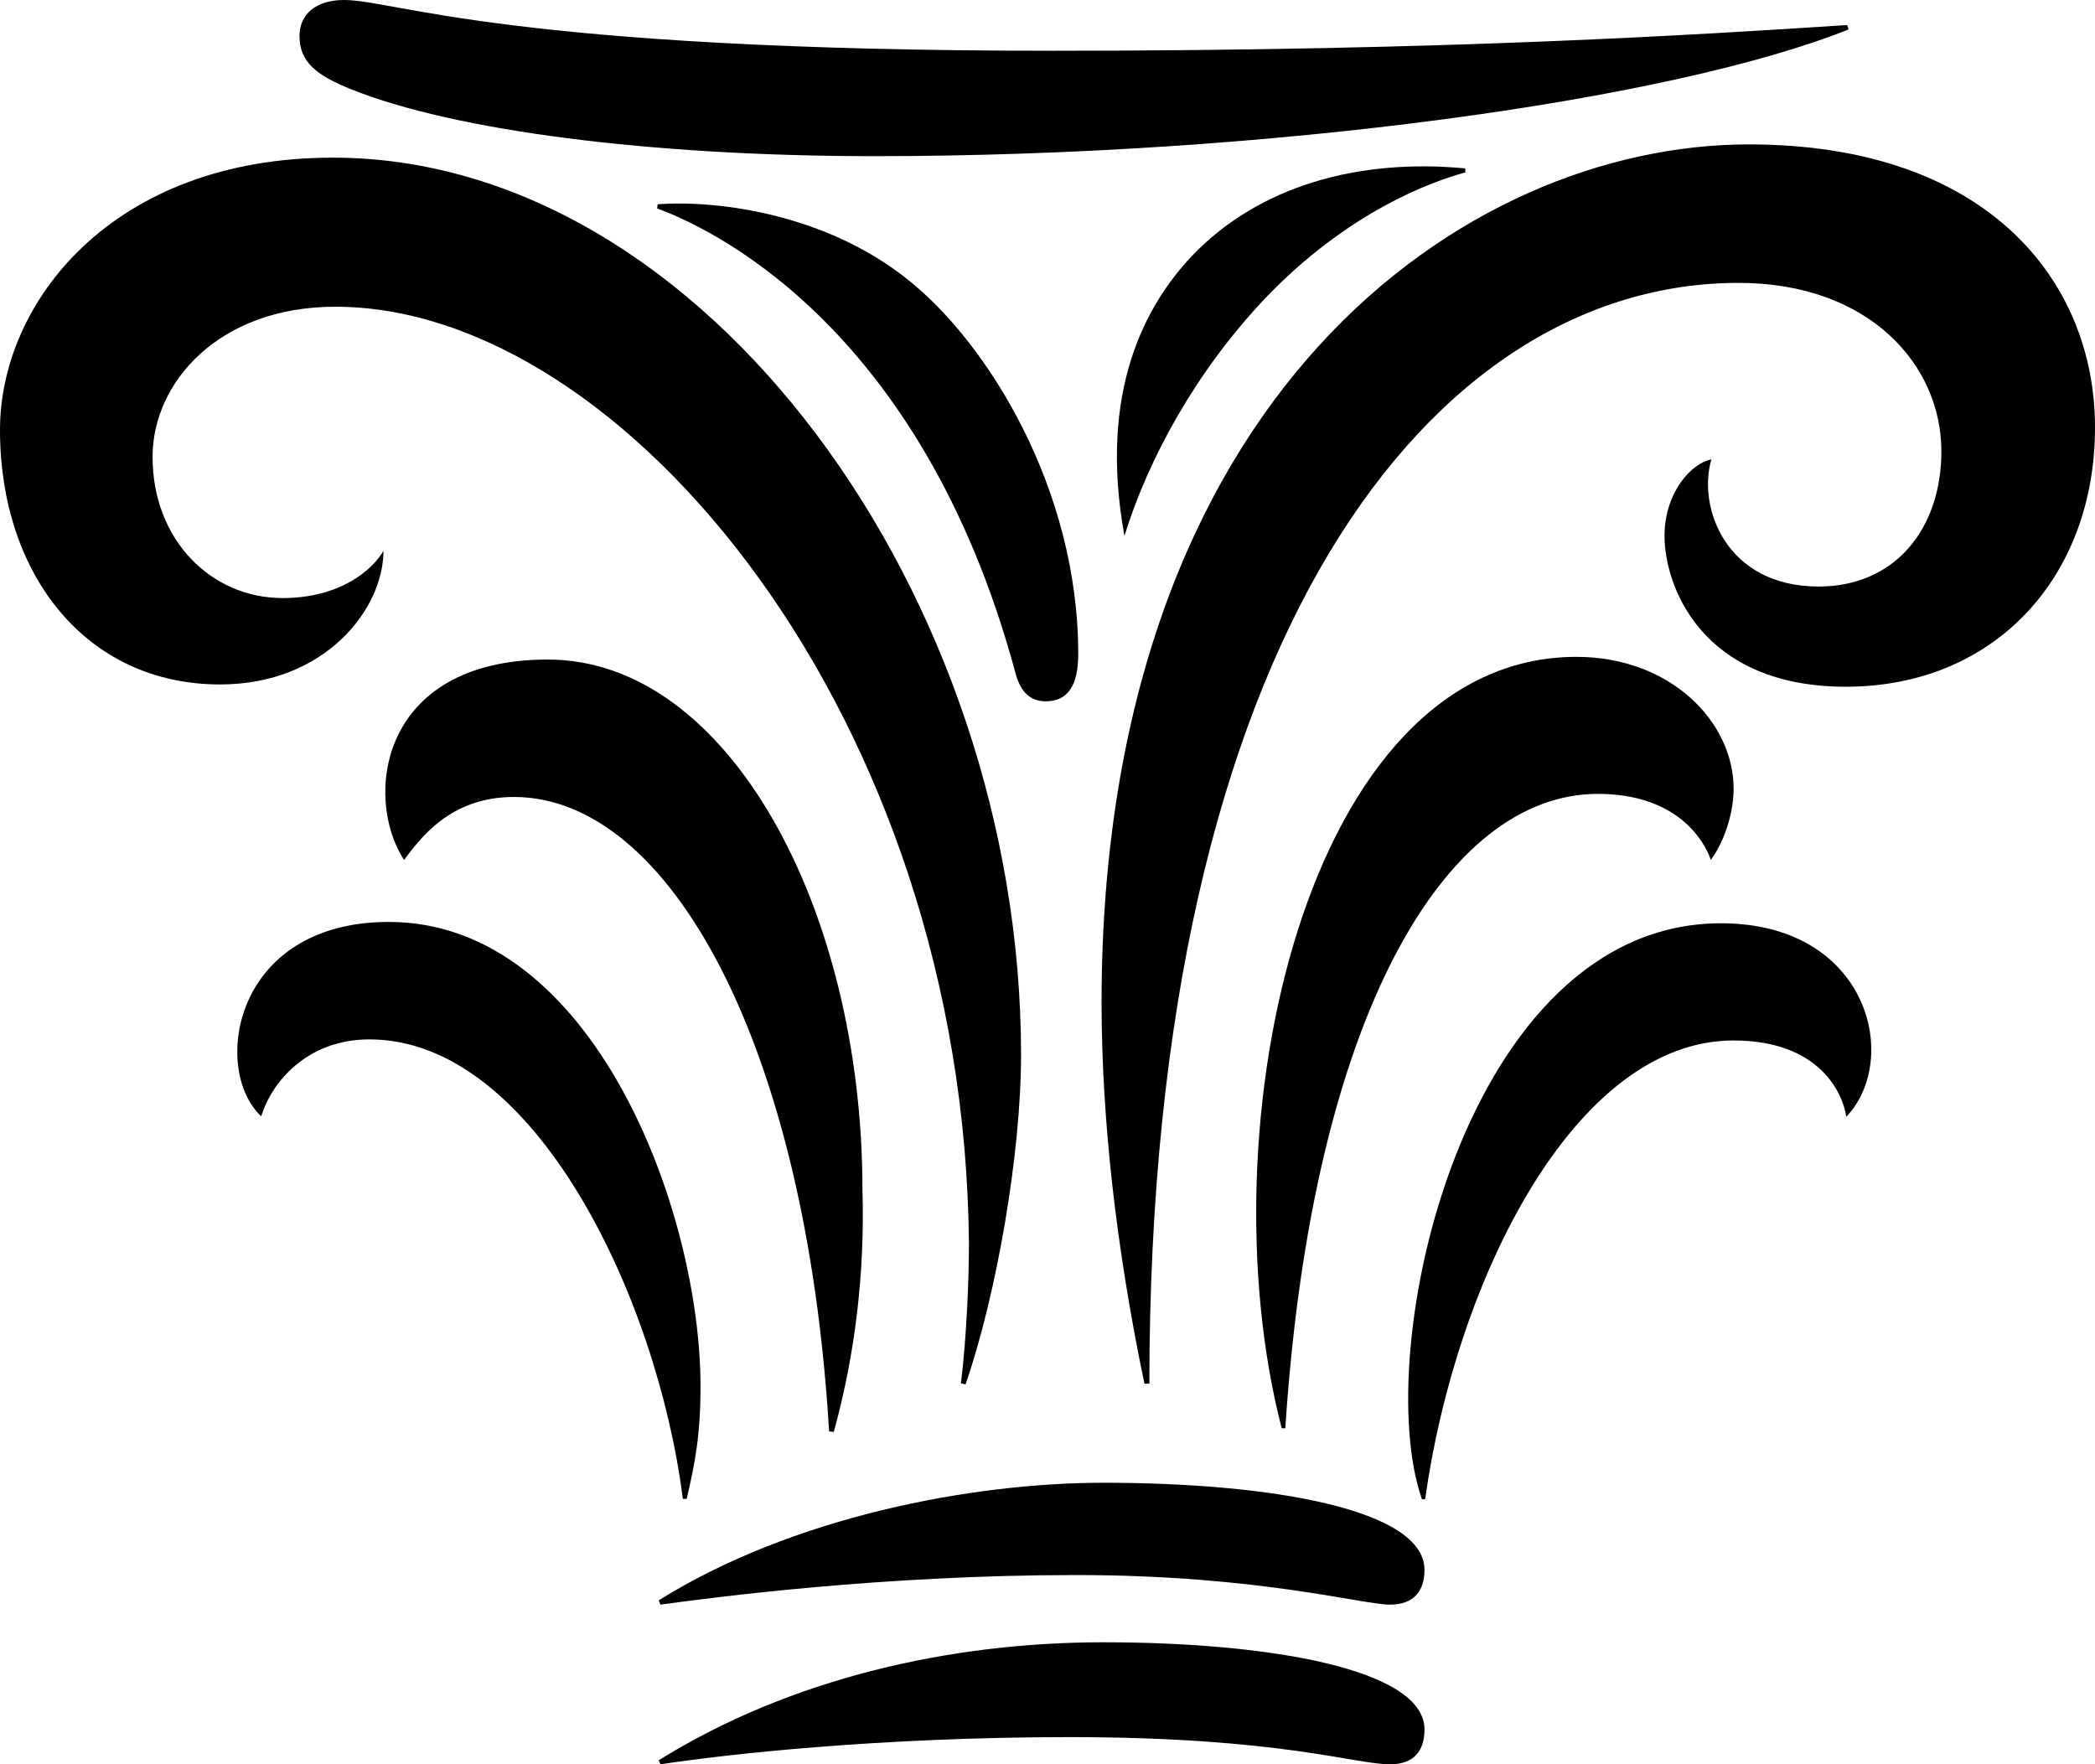 <?xml version="1.0" encoding="iso-8859-1"?>
<!-- Generator: Adobe Illustrator 18.1.1, SVG Export Plug-In . SVG Version: 6.00 Build 0)  -->
<!DOCTYPE svg PUBLIC "-//W3C//DTD SVG 1.1//EN" "http://www.w3.org/Graphics/SVG/1.1/DTD/svg11.dtd">
<svg version="1.1" id="Layer_1" xmlns="http://www.w3.org/2000/svg" xmlns:xlink="http://www.w3.org/1999/xlink" x="0px" y="0px"
	 viewBox="0 0 15.641 13.172" style="enable-background:new 0 0 15.641 13.172;" xml:space="preserve">
<path d="M3.837,5.95c1.164,0,2.181,1.853,2.353,4.737l0.035,0.003c0.161-0.582,0.232-1.195,0.214-1.805
	c0-2.102-1.002-3.961-2.349-3.961c-1.264,0-1.375,1.038-1.073,1.496C3.138,6.259,3.361,5.95,3.837,5.95"/>
<path d="M5.127,11.19c0.062-0.268,0.103-0.476,0.103-0.839c0-1.311-0.799-3.468-2.327-3.468c-1.163,0-1.326,1.101-0.953,1.451
	C2.025,8.089,2.284,7.76,2.759,7.76c1.23,0,2.148,1.924,2.339,3.43H5.127z"/>
<path d="M12.773,6.42c0.121-0.168,0.17-0.385,0.17-0.531c0-0.503-0.475-0.985-1.173-0.985c-2.03,0-2.782,3.515-2.201,5.759h0.027
	c0.201-3.082,1.196-4.736,2.333-4.736C12.52,5.927,12.723,6.274,12.773,6.42"/>
<path d="M12.849,6.893c-1.917,0-2.621,3.19-2.233,4.3h0.024c0.225-1.618,1.108-3.425,2.303-3.425c0.642,0,0.817,0.396,0.841,0.57
	C14.194,7.907,13.949,6.893,12.849,6.893"/>
<path d="M8.237,12.261c-1.148,0-2.341,0.272-3.319,0.881l0.013,0.03c0.474-0.073,1.632-0.203,3.052-0.203
	c1.568,0,2.133,0.203,2.394,0.203c0.177,0,0.258-0.098,0.258-0.261C10.635,12.465,9.493,12.261,8.237,12.261"/>
<path d="M8.237,11.07c-0.98,0-2.321,0.254-3.319,0.878l0.013,0.032c0.397-0.055,1.665-0.221,3.101-0.221
	c1.36,0,2.139,0.221,2.345,0.221c0.177,0,0.258-0.1,0.258-0.26C10.635,11.269,9.493,11.07,8.237,11.07"/>
<path d="M12.777,3.43c-0.146,0.026-0.35,0.244-0.35,0.571c0,0.374,0.277,1.126,1.354,1.126c1.11,0,1.86-0.818,1.86-1.936
	c0-1.098-0.809-2.113-2.585-2.113c-2.114,0-4.832,1.87-4.832,6.413c0.002,0.868,0.107,1.815,0.32,2.839h0.037
	c0-5.584,2.115-8.218,4.399-8.218c0.979,0,1.514,0.616,1.514,1.256c0,0.589-0.354,1.011-0.916,1.011
	C12.885,4.379,12.672,3.787,12.777,3.43"/>
<path d="M2.863,4.112C2.784,4.251,2.543,4.465,2.11,4.465c-0.533,0-0.971-0.434-0.971-1.054c0-0.554,0.492-1.121,1.365-1.121
	c2.162,0,4.698,3.078,4.73,6.998c0,0.249-0.016,0.685-0.06,1.04l0.035,0.007c0.232-0.673,0.414-1.723,0.414-2.46
	c0-3.417-2.358-6.698-5.138-6.698C0.836,1.177,0,2.26,0,3.209C0,4.289,0.643,5.11,1.643,5.11C2.428,5.11,2.863,4.546,2.863,4.112"/>
<path d="M2.569,0C2.354,0,2.236,0.111,2.236,0.268c0,0.196,0.127,0.294,0.382,0.397c0.77,0.311,2.239,0.5,3.901,0.501
	c2.943,0,5.949-0.414,7.282-0.946l-0.01-0.033c-1.083,0.07-2.95,0.192-5.932,0.192C3.799,0.379,2.948,0,2.569,0"/>
<path d="M4.91,1.525L4.906,1.556C5.252,1.683,6.868,2.386,7.58,5.02c0.04,0.155,0.119,0.216,0.227,0.216
	c0.17,0,0.243-0.124,0.243-0.354c0-1.231-0.675-2.321-1.273-2.795C6.181,1.609,5.385,1.491,4.91,1.525"/>
<path d="M8.895,1.915c0.507-0.534,1.257-0.732,2.044-0.658l0.002,0.03c-0.258,0.07-0.881,0.296-1.499,0.944
	C8.93,2.772,8.573,3.424,8.395,4.001C8.197,2.915,8.558,2.273,8.895,1.915"/>
<g>
</g>
<g>
</g>
<g>
</g>
<g>
</g>
<g>
</g>
<g>
</g>
<g>
</g>
<g>
</g>
<g>
</g>
<g>
</g>
<g>
</g>
<g>
</g>
<g>
</g>
<g>
</g>
<g>
</g>
</svg>
